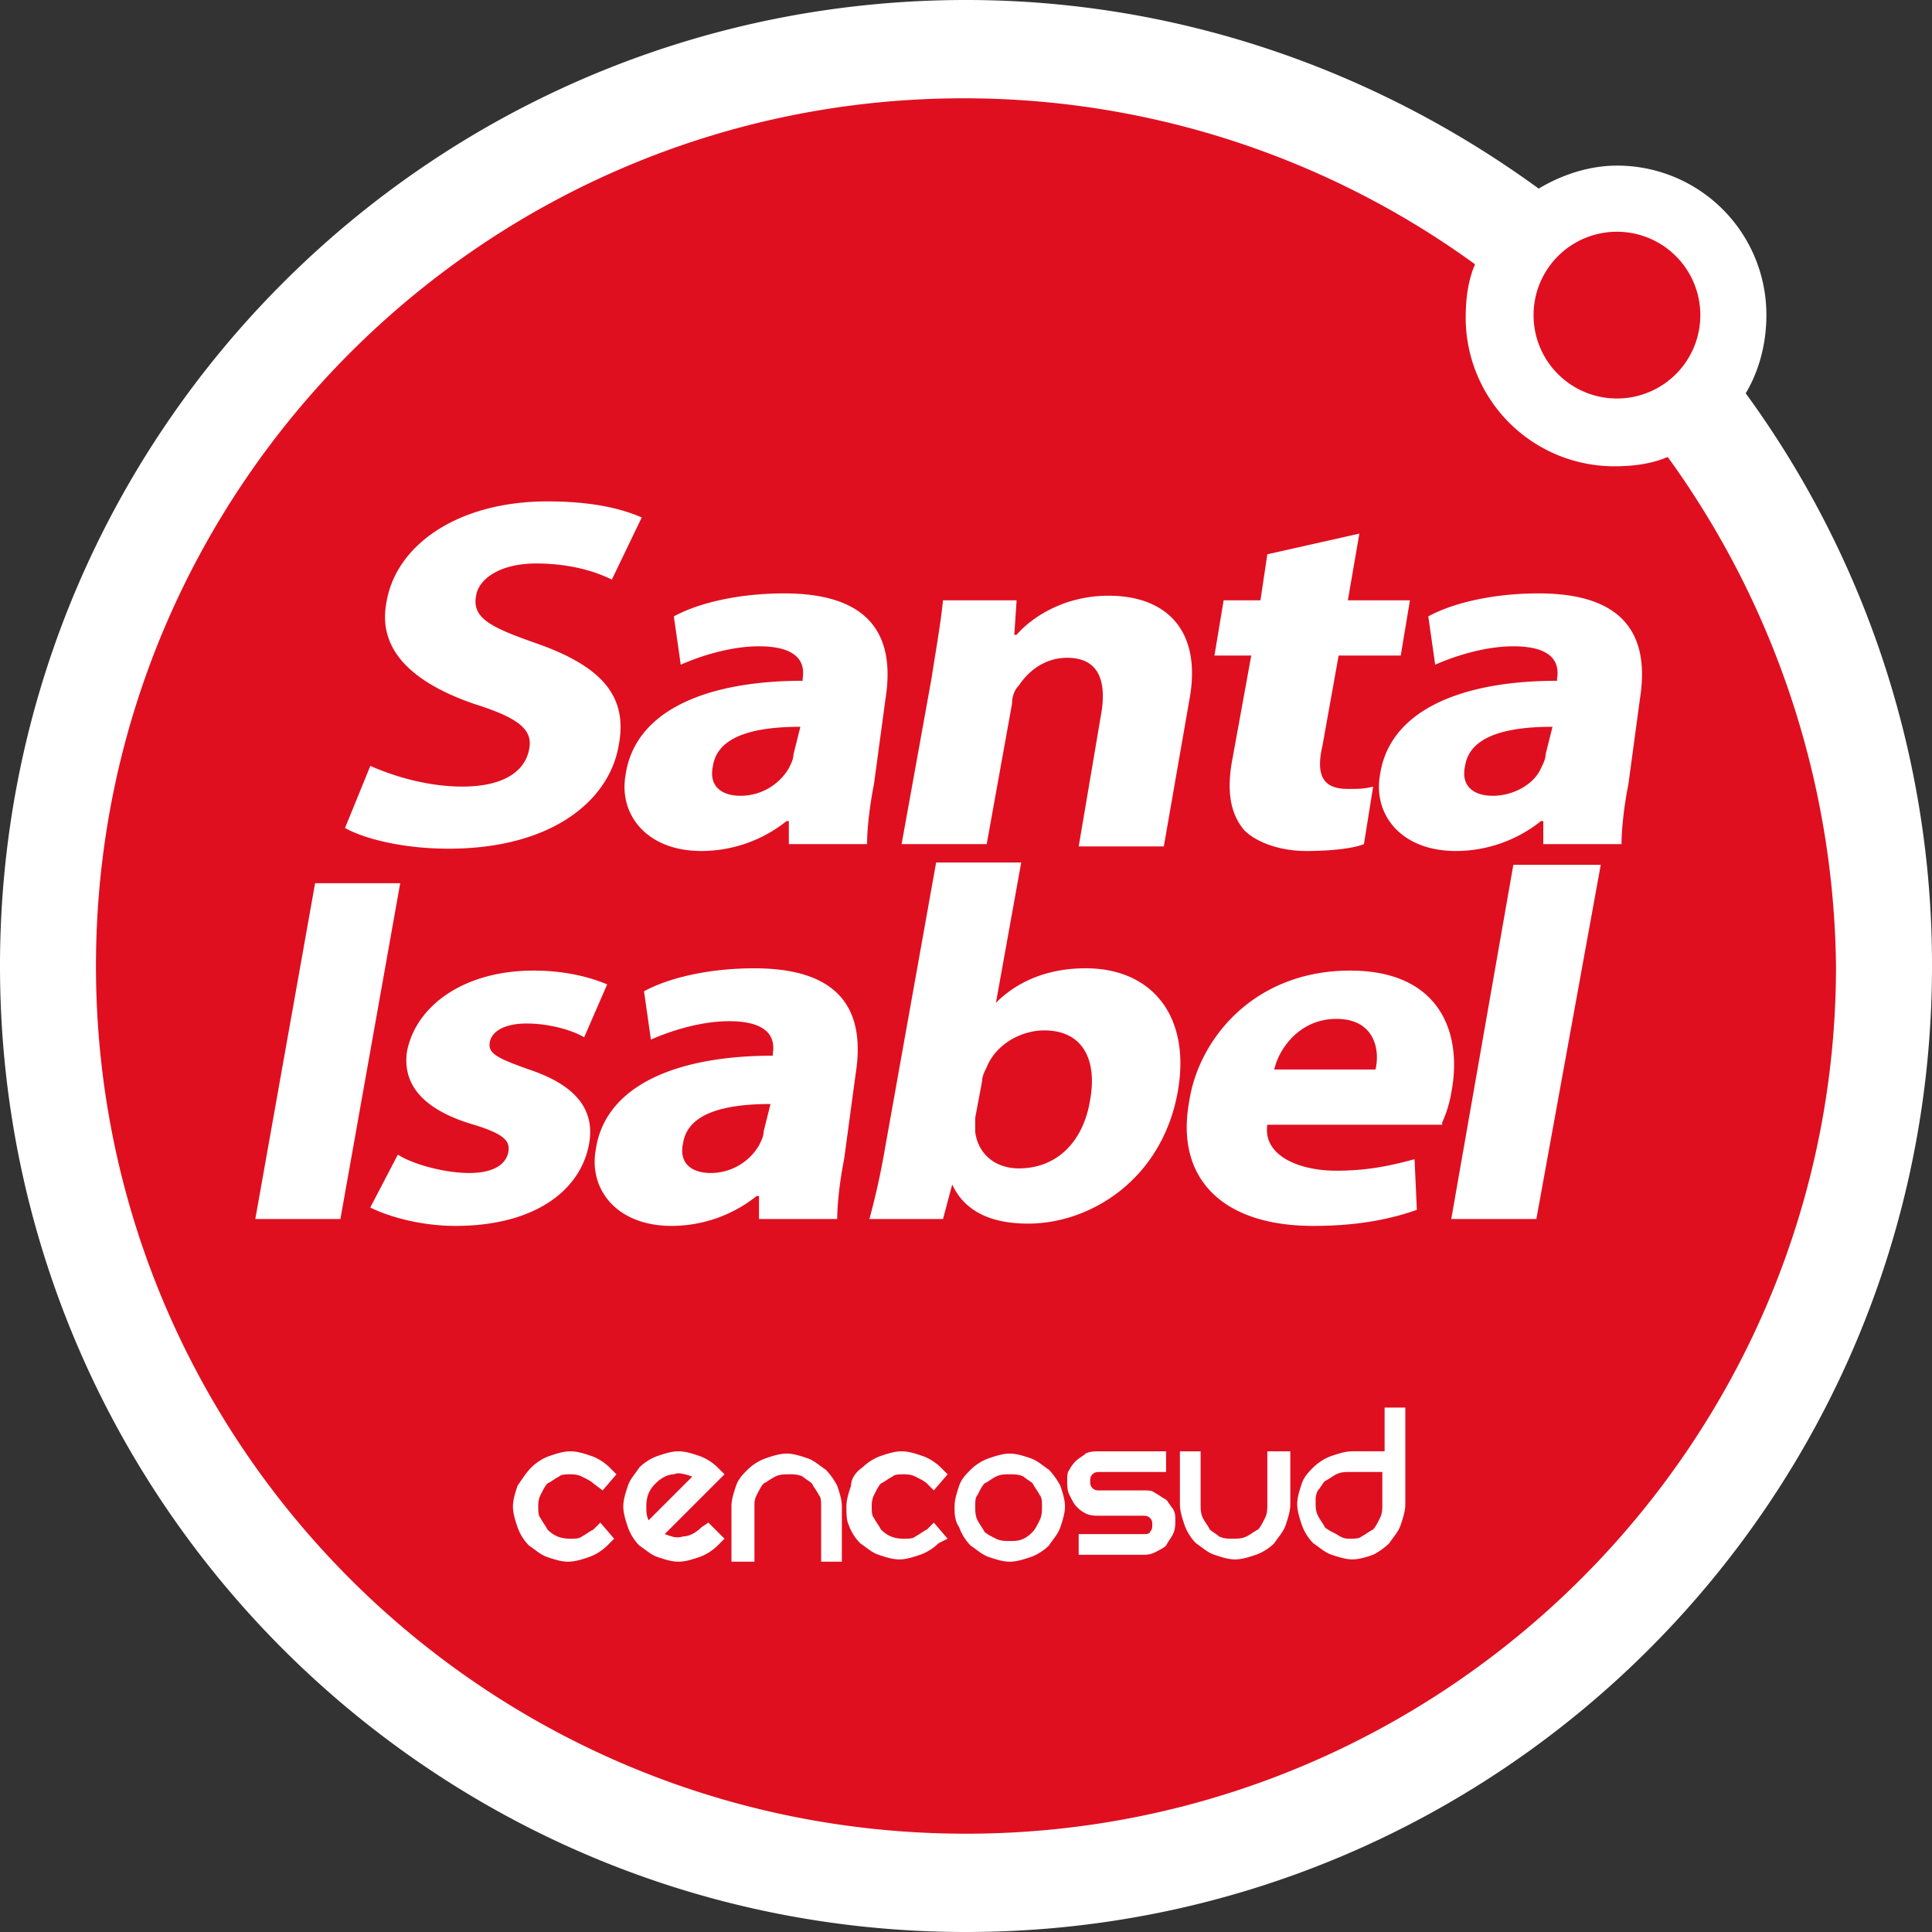 <svg viewBox="0 0 82 82" width="82px" height="82px" fill="none" xmlns="http://www.w3.org/2000/svg">
    <rect x="0" y="0" width="82" height="82" fill="#333333" stroke="none"/>
    <path
        d="M65.307 8.005c.976-.586 2.148-.976 3.32-.976a6.333 6.333 0 016.344 6.345c0 1.171-.292 2.343-.878 3.319A41.122 41.122 0 0182 41c0 22.648-18.352 41-41 41S0 63.648 0 41 18.352 0 41 0c9.079 0 17.474 3.026 24.307 8.005z"
        fill="#fff"></path>
    <path
        d="M70.773 19.426c-.683.293-1.464.39-2.245.39a6.333 6.333 0 01-6.345-6.344c0-.781.097-1.562.39-2.246a36.852 36.852 0 00-21.671-7.028C20.597 4.198 4.099 20.695 4.099 41S20.597 77.802 41 77.802c20.305 0 36.9-16.497 36.9-36.802a37.552 37.552 0 00-7.126-21.574z"
        fill="#DF0F20"></path>
    <path
        d="M70.773 19.426c-.683.293-1.464.39-2.245.39a6.333 6.333 0 01-6.345-6.344c0-.781.097-1.562.39-2.246a36.852 36.852 0 00-21.671-7.028C20.597 4.198 4.099 20.695 4.099 41S20.597 77.802 41 77.802c20.305 0 36.9-16.497 36.9-36.802a37.552 37.552 0 00-7.126-21.574z"
        stroke="#DF0F20" stroke-width="0.052" stroke-miterlimit="3.864"></path>
    <path
        d="M65.113 13.375a3.5 3.5 0 013.515-3.514 3.5 3.5 0 013.514 3.514 3.5 3.5 0 01-3.514 3.514 3.5 3.5 0 01-3.515-3.514z"
        fill="#DF0F20"></path>
    <path d="M68.628 16.89a3.514 3.514 0 100-7.03 3.514 3.514 0 000 7.03z" stroke="#DF0F20"
        stroke-width="0.048" stroke-miterlimit="3.864"></path>
    <path
        d="M22.552 62.281c.195-.195.488-.39.78-.488.293-.098.586-.195.879-.195.293 0 .586.097.879.195.293.098.585.293.78.488l.293.293-.585.683-.39-.293c-.098-.097-.294-.195-.489-.292-.195-.098-.39-.098-.488-.098-.195 0-.39 0-.488.098-.195.097-.293.195-.488.292-.098.098-.195.293-.293.488-.098.196-.098.39-.098.489 0 .195 0 .39.098.488.098.195.195.293.293.488.293.293.586.39.976.39.195 0 .39 0 .488-.097.195-.098.293-.196.488-.293l.293-.293.586.683-.293.293c-.195.195-.488.39-.781.488-.293.098-.586.195-.879.195-.292 0-.585-.097-.878-.195-.293-.097-.488-.293-.781-.488a2.126 2.126 0 01-.488-.78c-.098-.294-.195-.587-.195-.88 0-.292.097-.585.195-.878.195-.293.39-.586.585-.781zM27.822 62.964c-.293.293-.39.586-.39.977 0 .195 0 .39.097.585l.39-.39.488-.488.586-.586.39-.39c-.292-.098-.585-.196-.78-.098-.293 0-.586.195-.781.39zm2.245 1.66l.683.683-.293.293c-.195.195-.488.39-.78.488-.293.098-.586.195-.879.195-.293 0-.586-.097-.879-.195-.292-.097-.488-.293-.78-.488a2.124 2.124 0 01-.489-.78c-.097-.294-.195-.587-.195-.88 0-.292.098-.585.195-.878.098-.293.293-.488.489-.781.195-.195.488-.39.78-.488.293-.098.586-.195.879-.195.293 0 .586.097.879.195.292.098.585.293.78.488l.293.293-2.538 2.538c.293.098.488.195.781.098.293 0 .586-.196.781-.39l.293-.196zM31.045 63.94c0-.292.097-.585.195-.878.098-.293.293-.488.488-.683.195-.196.488-.39.781-.488.293-.098.586-.196.879-.196.293 0 .585.098.878.196.293.097.488.292.781.488.195.195.39.488.488.683.098.293.196.586.196.879v2.342h-.88v-2.342c0-.196 0-.39-.097-.489-.097-.195-.195-.292-.293-.488-.097-.097-.292-.195-.39-.292-.195-.098-.39-.098-.586-.098-.195 0-.39 0-.585.098-.196.097-.293.195-.489.292-.097.098-.195.293-.293.489-.097.195-.097.292-.097.488v2.342h-.976v-2.342zM36.608 62.281c.195-.195.488-.39.781-.488.293-.098.586-.195.879-.195.292 0 .585.097.878.195.293.098.586.293.781.488l.293.293-.586.683-.292-.293c-.098-.097-.293-.195-.489-.292-.195-.098-.39-.098-.488-.098-.195 0-.39 0-.488.098-.195.097-.293.195-.488.292-.098.098-.195.293-.293.488-.097.196-.097.39-.097.489 0 .195 0 .39.097.488.098.195.196.293.293.488.293.293.586.39.976.39.195 0 .39 0 .488-.097.196-.098.293-.196.489-.293l.292-.293.586.683-.39.195c-.196.196-.488.39-.781.489-.293.097-.586.195-.879.195-.293 0-.586-.098-.879-.196-.292-.097-.488-.292-.78-.488a2.126 2.126 0 01-.489-.78c-.097-.196-.097-.489-.097-.781 0-.293.097-.586.195-.88 0-.292.195-.585.488-.78zM41.392 63.94c0 .196 0 .391.098.586.098.196.195.293.293.488.098.098.293.196.488.293.195.098.39.098.586.098.195 0 .39 0 .586-.098.195-.097.292-.195.39-.293.098-.097.195-.292.293-.488.098-.195.098-.39.098-.585 0-.196 0-.39-.098-.489-.098-.195-.195-.292-.293-.488-.098-.097-.293-.195-.39-.292-.196-.098-.39-.098-.586-.098-.195 0-.39 0-.586.098-.195.097-.293.195-.488.292-.098.098-.195.293-.293.489-.098.097-.098.292-.098.488zm-.878 0c0-.292.098-.585.195-.878.098-.293.293-.488.488-.683.195-.196.488-.39.781-.488.293-.098.586-.196.879-.196.293 0 .586.098.878.196.293.097.489.292.781.488.196.195.39.488.489.683.097.293.195.586.195.879 0 .292-.098.585-.196.878-.097.293-.292.488-.488.781-.195.195-.488.39-.78.488-.293.098-.586.195-.88.195-.292 0-.585-.097-.878-.195-.293-.097-.488-.293-.78-.488a2.126 2.126 0 01-.489-.78c-.195-.294-.195-.587-.195-.88zM49.492 61.598v.878h-2.83c-.098 0-.196 0-.293.098-.098.098-.098.195-.098.293 0 .097 0 .195.098.293.097.097.195.097.292.097h1.855c.196 0 .39 0 .488.098.196.097.293.195.489.293.097.097.195.292.292.39.098.195.098.293.098.488 0 .196 0 .39-.098.586-.097.195-.195.293-.292.488-.098.098-.293.195-.489.293-.195.097-.39.097-.488.097h-2.733v-.878h2.733c.098 0 .293 0 .293-.098.098-.097.098-.195.098-.292 0-.098 0-.196-.098-.293-.097-.098-.195-.098-.293-.098h-1.855c-.195 0-.39 0-.585-.098-.195-.097-.293-.195-.39-.293-.098-.097-.196-.292-.294-.488-.097-.195-.097-.39-.097-.585 0-.195 0-.39.097-.488.098-.196.196-.293.293-.39.098-.098.293-.196.39-.294.196-.097.391-.097.586-.097h2.831zM54.765 61.598v2.245c0 .293-.098.586-.195.879-.098.292-.293.488-.489.78-.195.196-.488.39-.78.489-.293.097-.586.195-.879.195-.293 0-.586-.098-.879-.196-.292-.097-.488-.292-.78-.488a2.127 2.127 0 01-.489-.78c-.097-.293-.195-.586-.195-.88v-2.244h.879v2.245c0 .195 0 .39.097.586.098.195.196.293.293.488.098.097.293.195.39.293.196.097.391.097.586.097.196 0 .39 0 .586-.097.195-.098.293-.196.488-.293.098-.098.195-.293.293-.488.098-.196.098-.39.098-.586v-2.245h.976zM57.303 65.306c.195 0 .39 0 .488-.097.196-.098.293-.195.488-.293.098-.098.196-.293.293-.488.098-.195.098-.39.098-.586v-1.367h-1.367c-.195 0-.39 0-.586.098-.195.098-.292.195-.488.293-.097.098-.195.293-.292.39-.098.196-.098.293-.098.489 0 .195 0 .39.098.585.097.195.195.293.292.488.098.098.293.196.488.293.293.195.39.195.586.195zm2.343-5.564v4.1c0 .293-.098.586-.195.879-.098.293-.293.488-.488.78-.196.196-.488.391-.684.489-.293.097-.585.195-.878.195-.293 0-.586-.098-.879-.195-.293-.098-.488-.293-.78-.488a2.124 2.124 0 01-.489-.781c-.097-.293-.195-.586-.195-.879 0-.293.098-.585.195-.878.098-.293.293-.489.488-.684.196-.195.488-.39.781-.488.293-.097.586-.195.879-.195h1.366v-1.855h.879zM13.374 37.485l-2.538 14.253h3.612l2.538-14.253h-3.612zM15.716 51.25c.78.39 2.147.781 3.612.781 3.319 0 5.271-1.464 5.662-3.417.292-1.464-.488-2.538-2.538-3.221-1.367-.488-1.758-.683-1.66-1.172.098-.488.683-.78 1.562-.78.976 0 1.952.292 2.44.585l.976-2.245c-.683-.293-1.757-.586-3.123-.586-2.929 0-4.979 1.465-5.37 3.417-.195 1.269.489 2.44 2.832 3.124 1.269.39 1.561.683 1.464 1.171-.098.488-.586.879-1.66.879-1.073 0-2.44-.39-3.026-.781l-1.171 2.245zM32.41 48.029c0 .195-.098.39-.195.585a2.38 2.38 0 01-2.05 1.172c-.781 0-1.367-.39-1.172-1.27.196-1.268 1.757-1.659 3.71-1.659l-.293 1.172zm3.905-2.44c.39-2.441-.39-4.491-4.296-4.491-2.147 0-3.807.488-4.685.976l.293 2.05c.878-.39 2.147-.781 3.319-.781 1.757 0 1.952.78 1.854 1.367v.097c-4.1 0-7.126 1.27-7.516 4.003-.293 1.66.878 3.221 3.221 3.221a5.8 5.8 0 003.612-1.27h.098v.977h3.319c0-.586.097-1.562.293-2.538l.488-3.612zM41.684 45.88c0-.195.098-.39.195-.585.39-.976 1.465-1.562 2.44-1.562 1.66 0 2.246 1.27 1.953 2.929-.293 1.855-1.464 2.928-3.026 2.928-1.074 0-1.757-.683-1.855-1.562v-.585l.293-1.562zm-4.1 2.734a32.29 32.29 0 01-.683 3.124h3.123l.391-1.464c.586 1.269 1.855 1.66 3.221 1.66 2.636 0 5.662-1.856 6.346-5.565.585-3.222-1.074-5.272-3.905-5.272-1.66 0-2.929.586-3.807 1.465l1.073-5.955h-3.611l-2.148 12.007zM54.083 45.393c.195-.879 1.074-2.148 2.636-2.148 1.66 0 1.854 1.367 1.66 2.148h-4.296zm7.126 2.245c.098-.195.293-.683.39-1.269.489-2.538-.487-5.174-4.295-5.174-4.1 0-6.443 2.929-6.833 5.565-.586 3.221 1.367 5.271 5.271 5.271 1.562 0 3.027-.195 4.393-.683l-.097-2.148c-1.074.293-2.05.488-3.32.488-1.659 0-3.123-.683-2.928-1.952h7.42v-.098zM61.596 51.738h3.612l2.733-15.033h-3.71l-2.635 15.033zM14.644 35.143c.879.488 2.538.878 4.393.878 4.393 0 6.833-2.05 7.224-4.393.39-2.05-.684-3.319-3.417-4.295-1.952-.683-2.83-1.074-2.636-2.05.098-.683.977-1.367 2.538-1.367 1.562 0 2.636.391 3.222.684l1.269-2.636c-.879-.39-2.148-.683-4.002-.683-3.808 0-6.443 1.855-6.834 4.295-.39 2.05 1.172 3.417 3.71 4.295 1.854.586 2.538 1.074 2.343 1.953-.196.976-1.172 1.561-2.831 1.561-1.562 0-3.027-.488-3.905-.878l-1.074 2.636zM33.677 32.019c0 .195-.098.39-.196.586a2.38 2.38 0 01-2.05 1.171c-.78 0-1.366-.39-1.171-1.269.195-1.27 1.757-1.66 3.71-1.66l-.293 1.172zm3.904-2.343c.39-2.44-.39-4.49-4.295-4.49-2.147 0-3.807.488-4.686.976l.293 2.05c.879-.39 2.148-.781 3.32-.781 1.757 0 1.952.78 1.854 1.366v.098c-4.1 0-7.126 1.27-7.517 4.002-.292 1.66.88 3.222 3.222 3.222a5.8 5.8 0 003.612-1.27h.097v.977h3.32c0-.586.097-1.562.292-2.538l.488-3.612zM38.267 35.826h3.612l1.074-5.955c0-.293.097-.585.293-.78.39-.586 1.073-1.172 2.05-1.172 1.269 0 1.66.878 1.464 2.245l-.976 5.76h3.612l1.073-6.15c.586-3.027-.976-4.49-3.416-4.49-1.953 0-3.32.975-3.905 1.659h-.098l.098-1.465h-3.124c-.097.977-.293 2.05-.488 3.32l-1.269 7.028zM53.79 23.526l-.293 1.953h-1.562l-.39 2.343h1.562l-.781 4.295c-.293 1.464-.098 2.44.488 3.124.488.488 1.464.878 2.636.878.976 0 1.952-.097 2.44-.292l.39-2.441c-.39.098-.585.098-1.073.098-1.074 0-1.367-.586-1.074-1.855l.683-3.807h2.636l.39-2.343h-2.635l.488-2.831-3.905.878zM65.6 32.019c0 .195-.098.39-.196.586-.292.683-1.171 1.171-2.05 1.171-.78 0-1.366-.39-1.171-1.269.195-1.27 1.757-1.66 3.71-1.66L65.6 32.02zm4.002-2.343c.39-2.44-.39-4.49-4.295-4.49-2.148 0-3.807.488-4.686.976l.293 2.05c.878-.39 2.148-.781 3.319-.781 1.757 0 1.952.78 1.855 1.366v.098c-4.1 0-7.126 1.27-7.517 4.002-.293 1.66.879 3.222 3.221 3.222a5.8 5.8 0 003.612-1.27h.098v.977h3.32c0-.586.097-1.562.292-2.538l.488-3.612z"
        fill="#fff"></path>
</svg>
